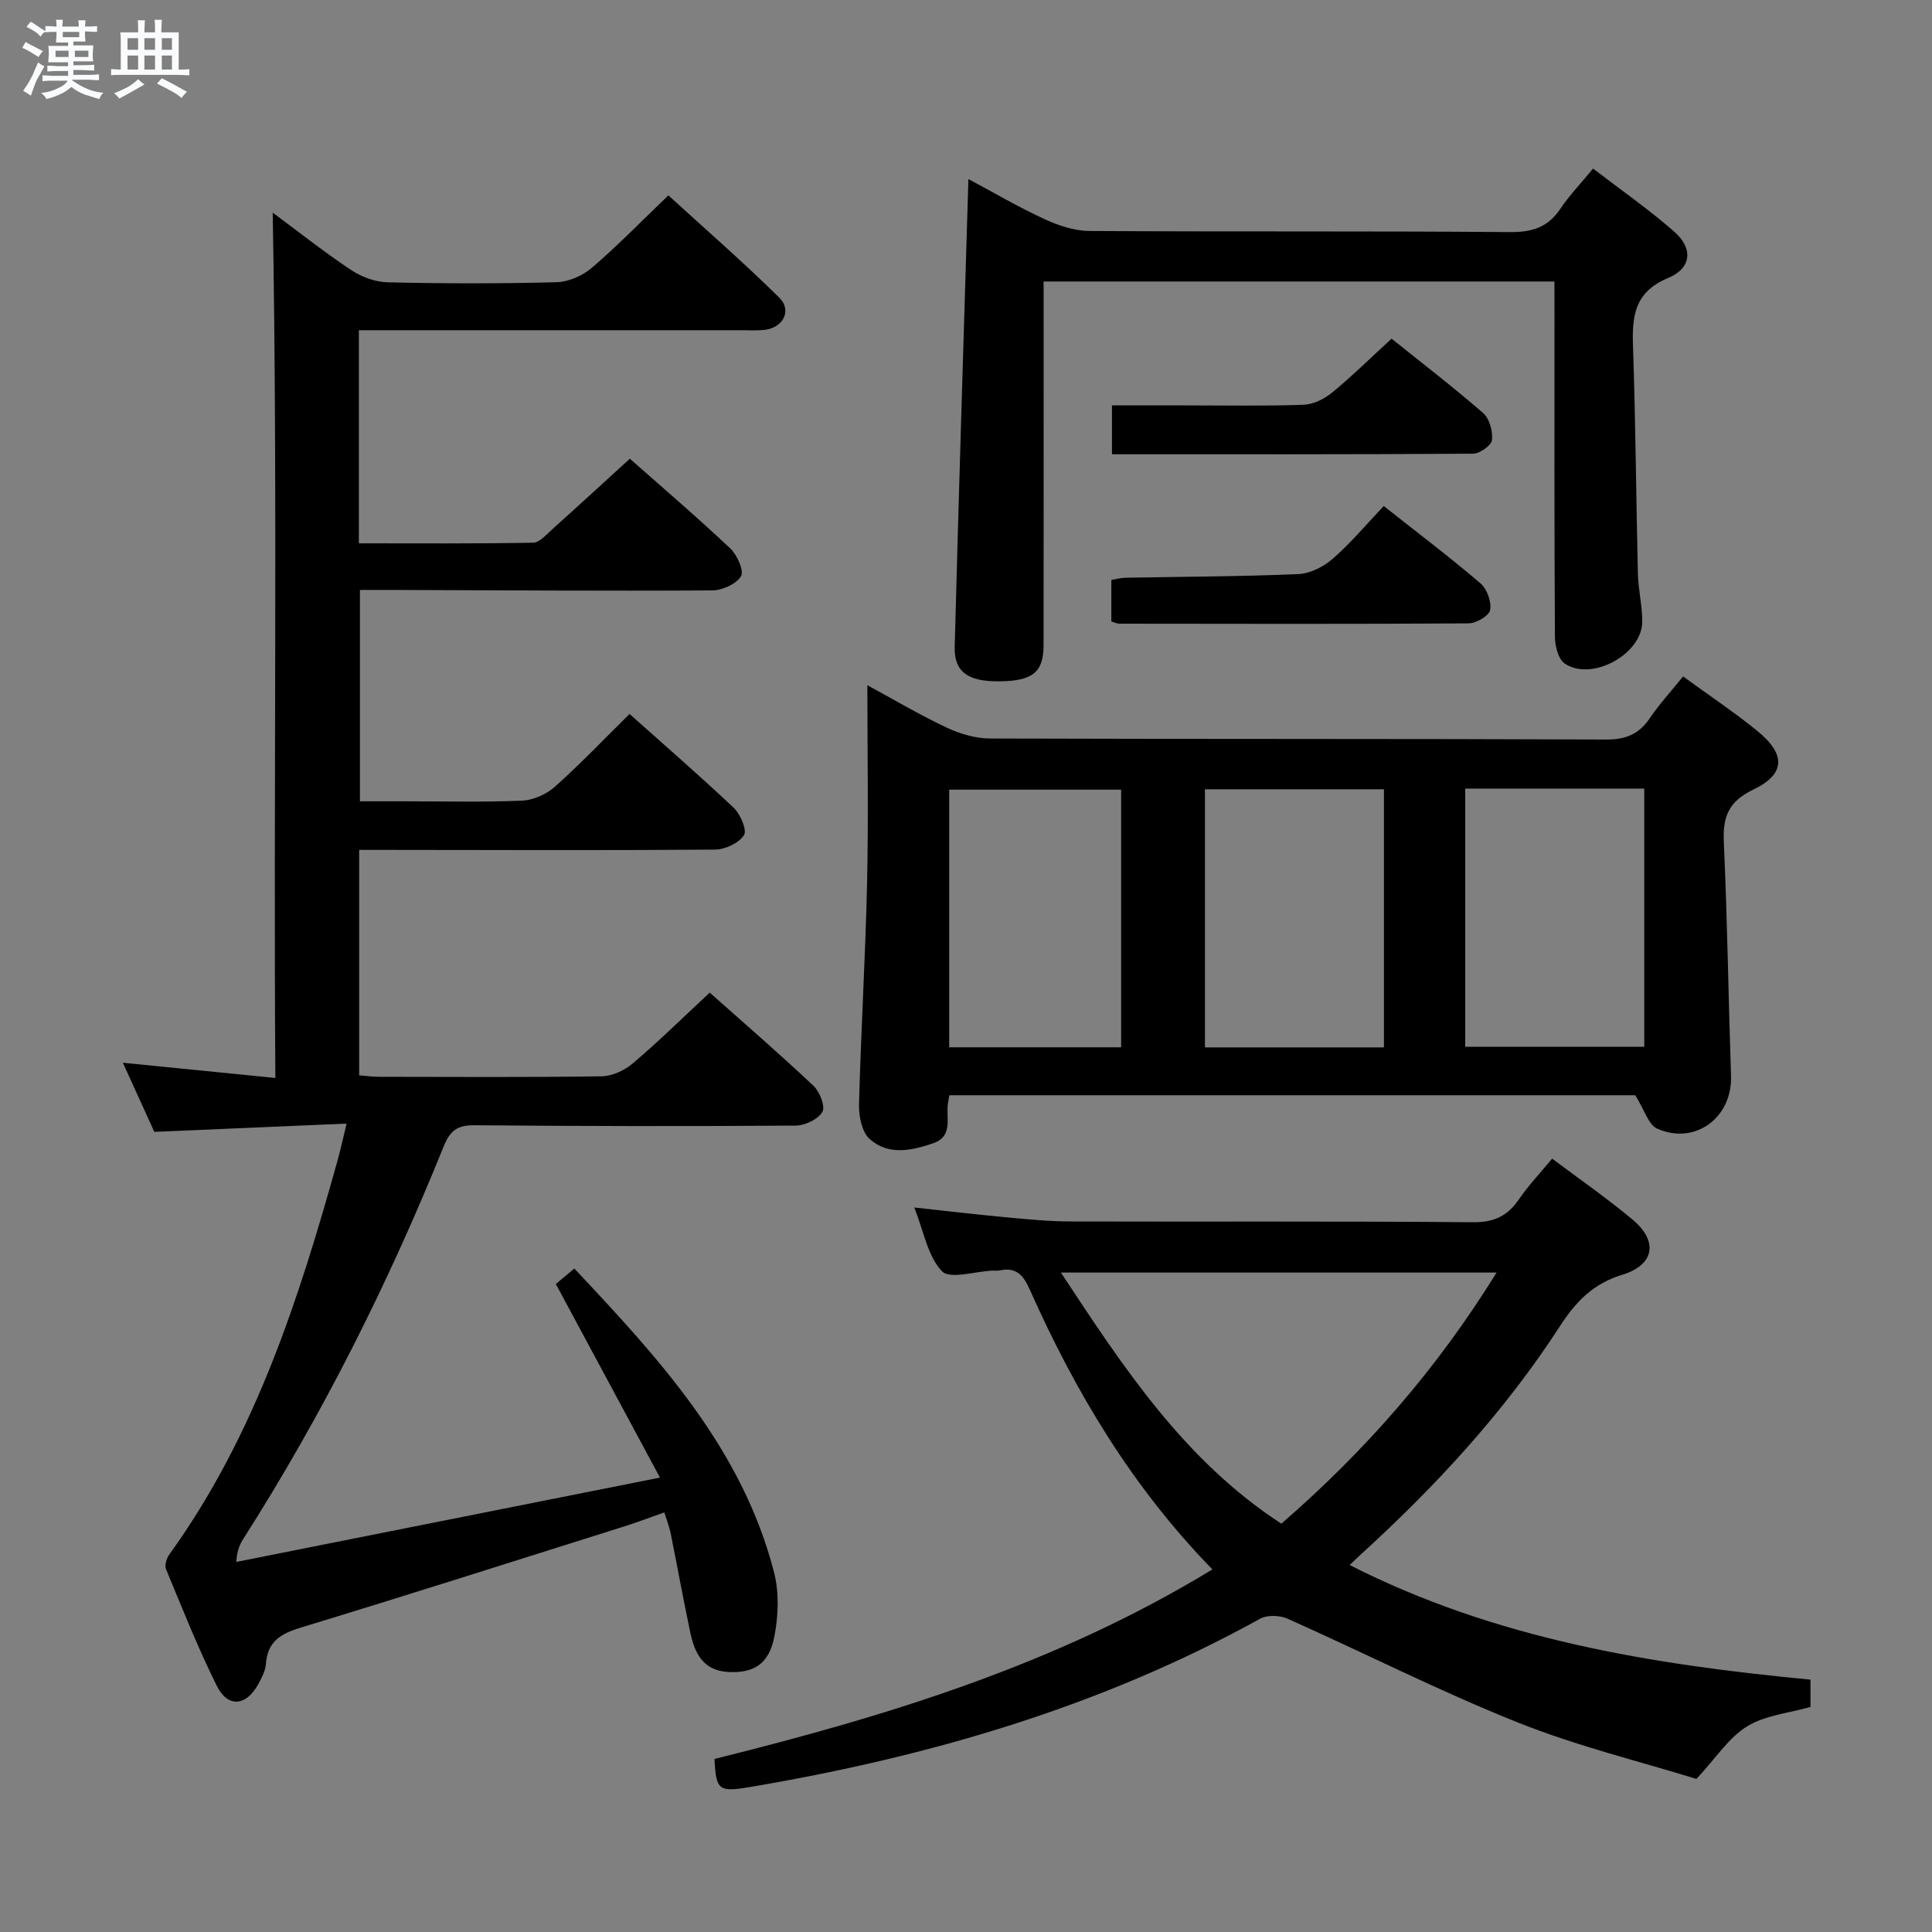 <svg enable-background="new 0 0 400 400" viewBox="0 0 400 400" xmlns="http://www.w3.org/2000/svg"><rect x="0" y="0" width="400" height="400" fill="#808080" stroke="none"/><path d="m6.8 9.5c.6.3 1.3.7 2.1 1.1-.4.4-.7.8-.9 1.2-.7-.4-1.3-.8-1.8-1.1s-1.1-.6-1.6-.8c.2-.4.5-.8.7-1.2.4.2.8.5 1.5.8zm.9 6.9c-.3.6-.5 1.1-.7 1.7s-.4 1.1-.6 1.7c-.6-.4-1.1-.7-1.6-1 .7-1 1.2-1.8 1.5-2.4.3-.5.6-1.1.8-1.7.3-.6.5-1.2.8-1.8.3.3.8.6 1.3.8-.7 1.3-1.2 2.2-1.5 2.7zm.1-11c.4.3 1 .7 1.7 1.1-.5.2-.8.6-1.1 1.1-.5-.6-1-1-1.4-1.2s-.9-.6-1.5-.8c.2-.4.5-.7.9-1.1.5.3.9.6 1.4.9zm10.5 13.1c1 .4 2 .6 3.1.7-.4.4-.7.8-.8 1.3-.9-.2-1.9-.6-3-.9-1-.4-2-.9-2.8-1.6-.5.4-1.1.9-1.9 1.3s-1.9.9-3.3 1.2c-.1-.3-.5-.8-1.1-1.3 1 0 2.1-.3 3.2-.8 1.2-.5 1.9-1 2.3-1.7h-3.2c-.4 0-1 0-2 .1v-1.2c1 0 1.7.1 2 .1h3.3v-1h-2.3c-.2 0-.9 0-2 .1v-1.2c1.2 0 1.9.1 2 .1h2.3v-.8h-4.1c0-.7.1-1.2.1-1.6 0-.5 0-1.1-.1-1.8h4.1v-.7h-2.5c0-.6.1-1.1.1-1.6v-.6h-.5c-.4 0-1 0-1.8.1v-1.3c1.2 0 1.9.1 2.1.1h.2c0-.3 0-.8-.1-1.4h1.4c0 .6-.1 1-.1 1.4h3.4c0-.4 0-.8-.1-1.3h1.5c0 .4-.1.9-.1 1.3.7 0 1.5 0 2.5-.1v1.2c-1 0-1.8-.1-2.5-.1v.6c0 .3 0 .8.1 1.5h-2.5v.8h4.1c0 .7-.1 1.3-.1 1.8s0 1 .1 1.5h-4.1v.8h1.4c.8 0 1.8 0 2.9-.1v1.2c-1 0-1.9-.1-2.8-.1h-1.5v1h3.2c.3 0 1 0 2.1-.1v1.2c-1.1 0-1.8-.1-2.1-.1h-3.4l-.1.1c1.4 1 2.4 1.5 3.4 1.9zm-4.1-6.7v-1.3h-2.7v1.3zm2.2-4.1v-1.1h-3.4v1.1zm1.9 4.1v-1.3h-2.8v1.3z" fill="#fafbfc"/><path d="m37 6.7v2.3 5.4c1 0 1.8 0 2.2-.1v1.3c-.6 0-1.5-.1-2.5-.1h-11.9c-.7 0-1.3 0-1.8.1v-1.3c.5 0 1.1.1 2 .1v-5.2c0-1 0-1.8-.1-2.5h3.7c0-1.3 0-2.1-.1-2.5h1.5c0 .4-.1 1.3-.1 2.5h2.2c0-1.2 0-2.1-.1-2.6h1.5c0 .4-.1 1.3-.1 2.6zm-12.3 13.7c-.3-.4-.7-.8-1.1-1.1 1.1-.4 2.1-.9 2.9-1.3.8-.5 1.5-1 2.1-1.6.4.4.9.8 1.3 1.1-2.5 1.4-4.2 2.4-5.2 2.9zm3.9-10.1v-2.4h-2.2v2.4zm0 4.1v-2.9h-2.2v2.9zm3.5-4.1v-2.4h-2.2v2.4zm0 4.1v-2.9h-2.2v2.9zm.4 2.9 1-1.1c.6.3 1.4.7 2.5 1.3s2 1.1 2.7 1.5c-.4.4-.8.8-1.1 1.3-.8-.8-2.5-1.7-5.1-3zm3.1-7v-2.4h-2.1v2.4zm0 4.1v-2.9h-2.1v2.9z" fill="#fafbfc"/><g fill="#000001"><path d="m146.94 205.51c6.93 6.16 14.35 12.58 21.48 19.29 1.3 1.22 2.49 4.3 1.84 5.41-.9 1.54-3.6 2.82-5.53 2.83-22.16.16-44.33.13-66.49-.07-3.56-.03-5.05 1.09-6.4 4.42-11.41 28.29-25.05 55.46-41.46 81.21-.7 1.1-1.29 2.26-1.46 4.78 28.62-5.7 57.25-11.39 87.72-17.46-7.53-14-14.33-26.64-21.56-40.08.65-.55 2.02-1.69 3.83-3.2 17.51 18.62 34.78 37.3 41.36 62.95 1.07 4.17.88 8.97.05 13.25-1.11 5.73-4.3 7.61-9.58 7.32-5.21-.29-6.94-3.94-7.84-8.23-1.43-6.82-2.68-13.67-4.05-20.5-.26-1.29-.76-2.53-1.31-4.3-2.87 1.01-5.58 2.04-8.34 2.91-22.33 7.04-44.63 14.15-67.03 20.97-4.1 1.25-6.79 2.89-7.11 7.46-.1 1.42-.86 2.86-1.56 4.16-2.49 4.61-6.32 5.02-8.6.43-3.92-7.87-7.17-16.08-10.54-24.21-.33-.81.16-2.28.75-3.09 17.73-24.6 26.8-52.87 34.81-81.61.61-2.2 1.09-4.44 1.84-7.52-13.37.57-26.13 1.12-39.81 1.71-1.83-4.02-4.05-8.89-6.51-14.31 10.8 1.08 20.82 2.08 31.57 3.15-.41-60.12.52-119.66-.55-179.16 4.8 3.56 10.31 7.92 16.13 11.82 2.18 1.46 5.06 2.55 7.65 2.61 11.66.27 23.33.29 34.99-.02 2.48-.07 5.38-1.33 7.29-2.97 5.3-4.54 10.19-9.57 15.86-15.01 7.44 6.8 15.43 13.75 22.95 21.16 2.71 2.67.81 6.26-3.06 6.69-1.48.17-3 .07-4.5.07-24.5 0-49 0-73.5 0-1.95 0-3.9 0-5.97 0v44.12c12.17 0 24.13.09 36.07-.13 1.34-.02 2.74-1.68 3.95-2.76 5.32-4.77 10.58-9.61 16.08-14.63 6.42 5.68 13.76 11.95 20.78 18.56 1.44 1.35 2.91 4.66 2.23 5.78-.98 1.63-3.9 2.92-5.99 2.93-22.16.13-44.32-.03-66.49-.1-1.99-.01-3.98 0-6.41 0v43.76h9.03c8.17 0 16.34.21 24.49-.13 2.35-.1 5.08-1.31 6.85-2.89 5.31-4.74 10.24-9.91 15.45-15.06 7.28 6.5 14.57 12.81 21.57 19.43 1.39 1.32 2.8 4.64 2.12 5.67-1.07 1.64-3.9 2.96-5.99 2.98-22.66.18-45.33.08-68 .06-1.8 0-3.59 0-5.68 0v46.68c1.33.1 2.75.3 4.18.3 15.33.02 30.67.12 46-.1 2.18-.03 4.73-1.2 6.43-2.64 5.31-4.49 10.29-9.4 15.97-14.69z"/><path d="m348.47 140.05c5.48 4 10.61 7.41 15.37 11.29 5.96 4.86 5.83 8.95-.88 12.16-5.1 2.44-6.3 5.64-6.06 10.87.73 16.12.95 32.26 1.49 48.38.29 8.6-7.39 14.4-15.28 10.93-1.81-.8-2.62-3.85-4.55-6.92-46.19 0-94.07 0-142.02 0-.15.97-.29 1.61-.34 2.26-.2 2.86.93 6.32-2.94 7.66-4.51 1.56-9.37 2.6-13.22-.88-1.61-1.45-2.25-4.73-2.19-7.15.4-15.29 1.33-30.57 1.67-45.86.3-13.44.06-26.89.06-40.92 5.48 2.97 10.86 6.16 16.5 8.81 2.73 1.29 5.94 2.21 8.93 2.22 42.48.14 84.97.03 127.45.21 4.13.02 6.87-1.08 9.13-4.44 1.94-2.87 4.32-5.45 6.88-8.62zm-61.94 76.8c0-18.18 0-35.86 0-53.44-12.63 0-24.86 0-37.06 0v53.44zm16.82-53.58v53.45h37.08c0-17.97 0-35.66 0-53.45-12.5 0-24.6 0-37.08 0zm-71.23 53.56c0-18.13 0-35.82 0-53.34-12.2 0-23.93 0-35.6 0v53.34z"/><path d="m251.01 324.93c-16.73-17.18-28.4-36.83-37.8-57.92-1.34-3.01-2.81-4.72-6.23-3.98-.48.1-1 .02-1.5.04-3.6.15-8.81 1.84-10.45.13-2.95-3.08-3.76-8.22-5.74-13.2 6.79.73 12.8 1.45 18.82 2.01 4.46.41 8.94.87 13.41.88 27.82.08 55.63-.08 83.45.16 4.38.04 7.15-1.3 9.51-4.75 1.96-2.86 4.39-5.41 6.87-8.42 5.64 4.24 11.35 8.19 16.66 12.63 5.35 4.47 4.55 9.39-2.15 11.42-6.05 1.84-9.62 5.59-12.92 10.68-11.47 17.71-25.69 33.1-41.26 47.28-.59.54-1.16 1.1-2.25 2.13 30.21 15.37 62.47 20.59 95.41 23.73v5.65c-4.47 1.28-9.37 1.72-13.13 4.03-3.77 2.31-6.39 6.48-10.48 10.88-11.56-3.59-24.65-6.76-37.03-11.71-16.15-6.45-31.71-14.37-47.61-21.46-1.62-.72-4.22-.82-5.7 0-32.95 18.22-68.48 28.55-105.37 34.8-6.83 1.16-7.23.76-7.6-5.77 35.65-8.84 70.77-19.53 103.09-39.24zm58.84-61.46c-30.15 0-59.83 0-90.2 0 12.97 19.7 25.58 38.93 45.64 51.99 17.45-15.13 32.24-32.06 44.56-51.99z"/><path d="m321.83 58.28c-35.45 0-70.22 0-105.76 0v5.35c0 23.33.02 46.66-.01 69.98-.01 5.61-2.29 7.4-9.25 7.45-6.4.05-9.29-1.94-9.15-7.17.85-32.09 1.86-64.18 2.84-96.82 5.07 2.71 10.28 5.77 15.74 8.29 2.89 1.34 6.21 2.44 9.35 2.46 28.99.18 57.99-.01 86.98.23 4.6.04 7.9-.95 10.48-4.82 1.84-2.75 4.18-5.17 6.78-8.33 5.68 4.37 11.52 8.43 16.83 13.09 3.91 3.43 3.59 7.53-1.29 9.56-7.06 2.95-7.49 7.98-7.27 14.32.54 15.63.63 31.28 1.01 46.92.08 3.31.91 6.61.9 9.92-.03 6.73-10.45 12.45-16.05 8.67-1.35-.91-2.02-3.68-2.03-5.59-.14-22.49-.09-44.99-.09-67.48-.01-1.82-.01-3.63-.01-6.03z"/><path d="m288.11 70.12c6.07 4.87 12.67 9.93 18.94 15.38 1.33 1.15 2.05 3.79 1.85 5.61-.12 1.11-2.53 2.81-3.92 2.82-24.79.17-49.58.12-74.76.12 0-3.24 0-6.31 0-10.12h14.65c8.33 0 16.66.16 24.98-.12 2.03-.07 4.32-1.2 5.94-2.52 4.09-3.36 7.88-7.1 12.32-11.17z"/><path d="m230.09 128.67c0-2.79 0-5.54 0-8.6 1-.16 1.93-.43 2.86-.45 11.96-.23 23.92-.25 35.87-.76 2.45-.11 5.24-1.54 7.14-3.2 3.73-3.26 6.94-7.11 10.53-10.89 6.81 5.38 13.57 10.5 20.01 15.99 1.36 1.16 2.32 3.8 2.02 5.52-.2 1.19-2.87 2.77-4.45 2.78-24.12.16-48.24.1-72.37.07-.46-.01-.92-.26-1.61-.46z"/></g></svg>